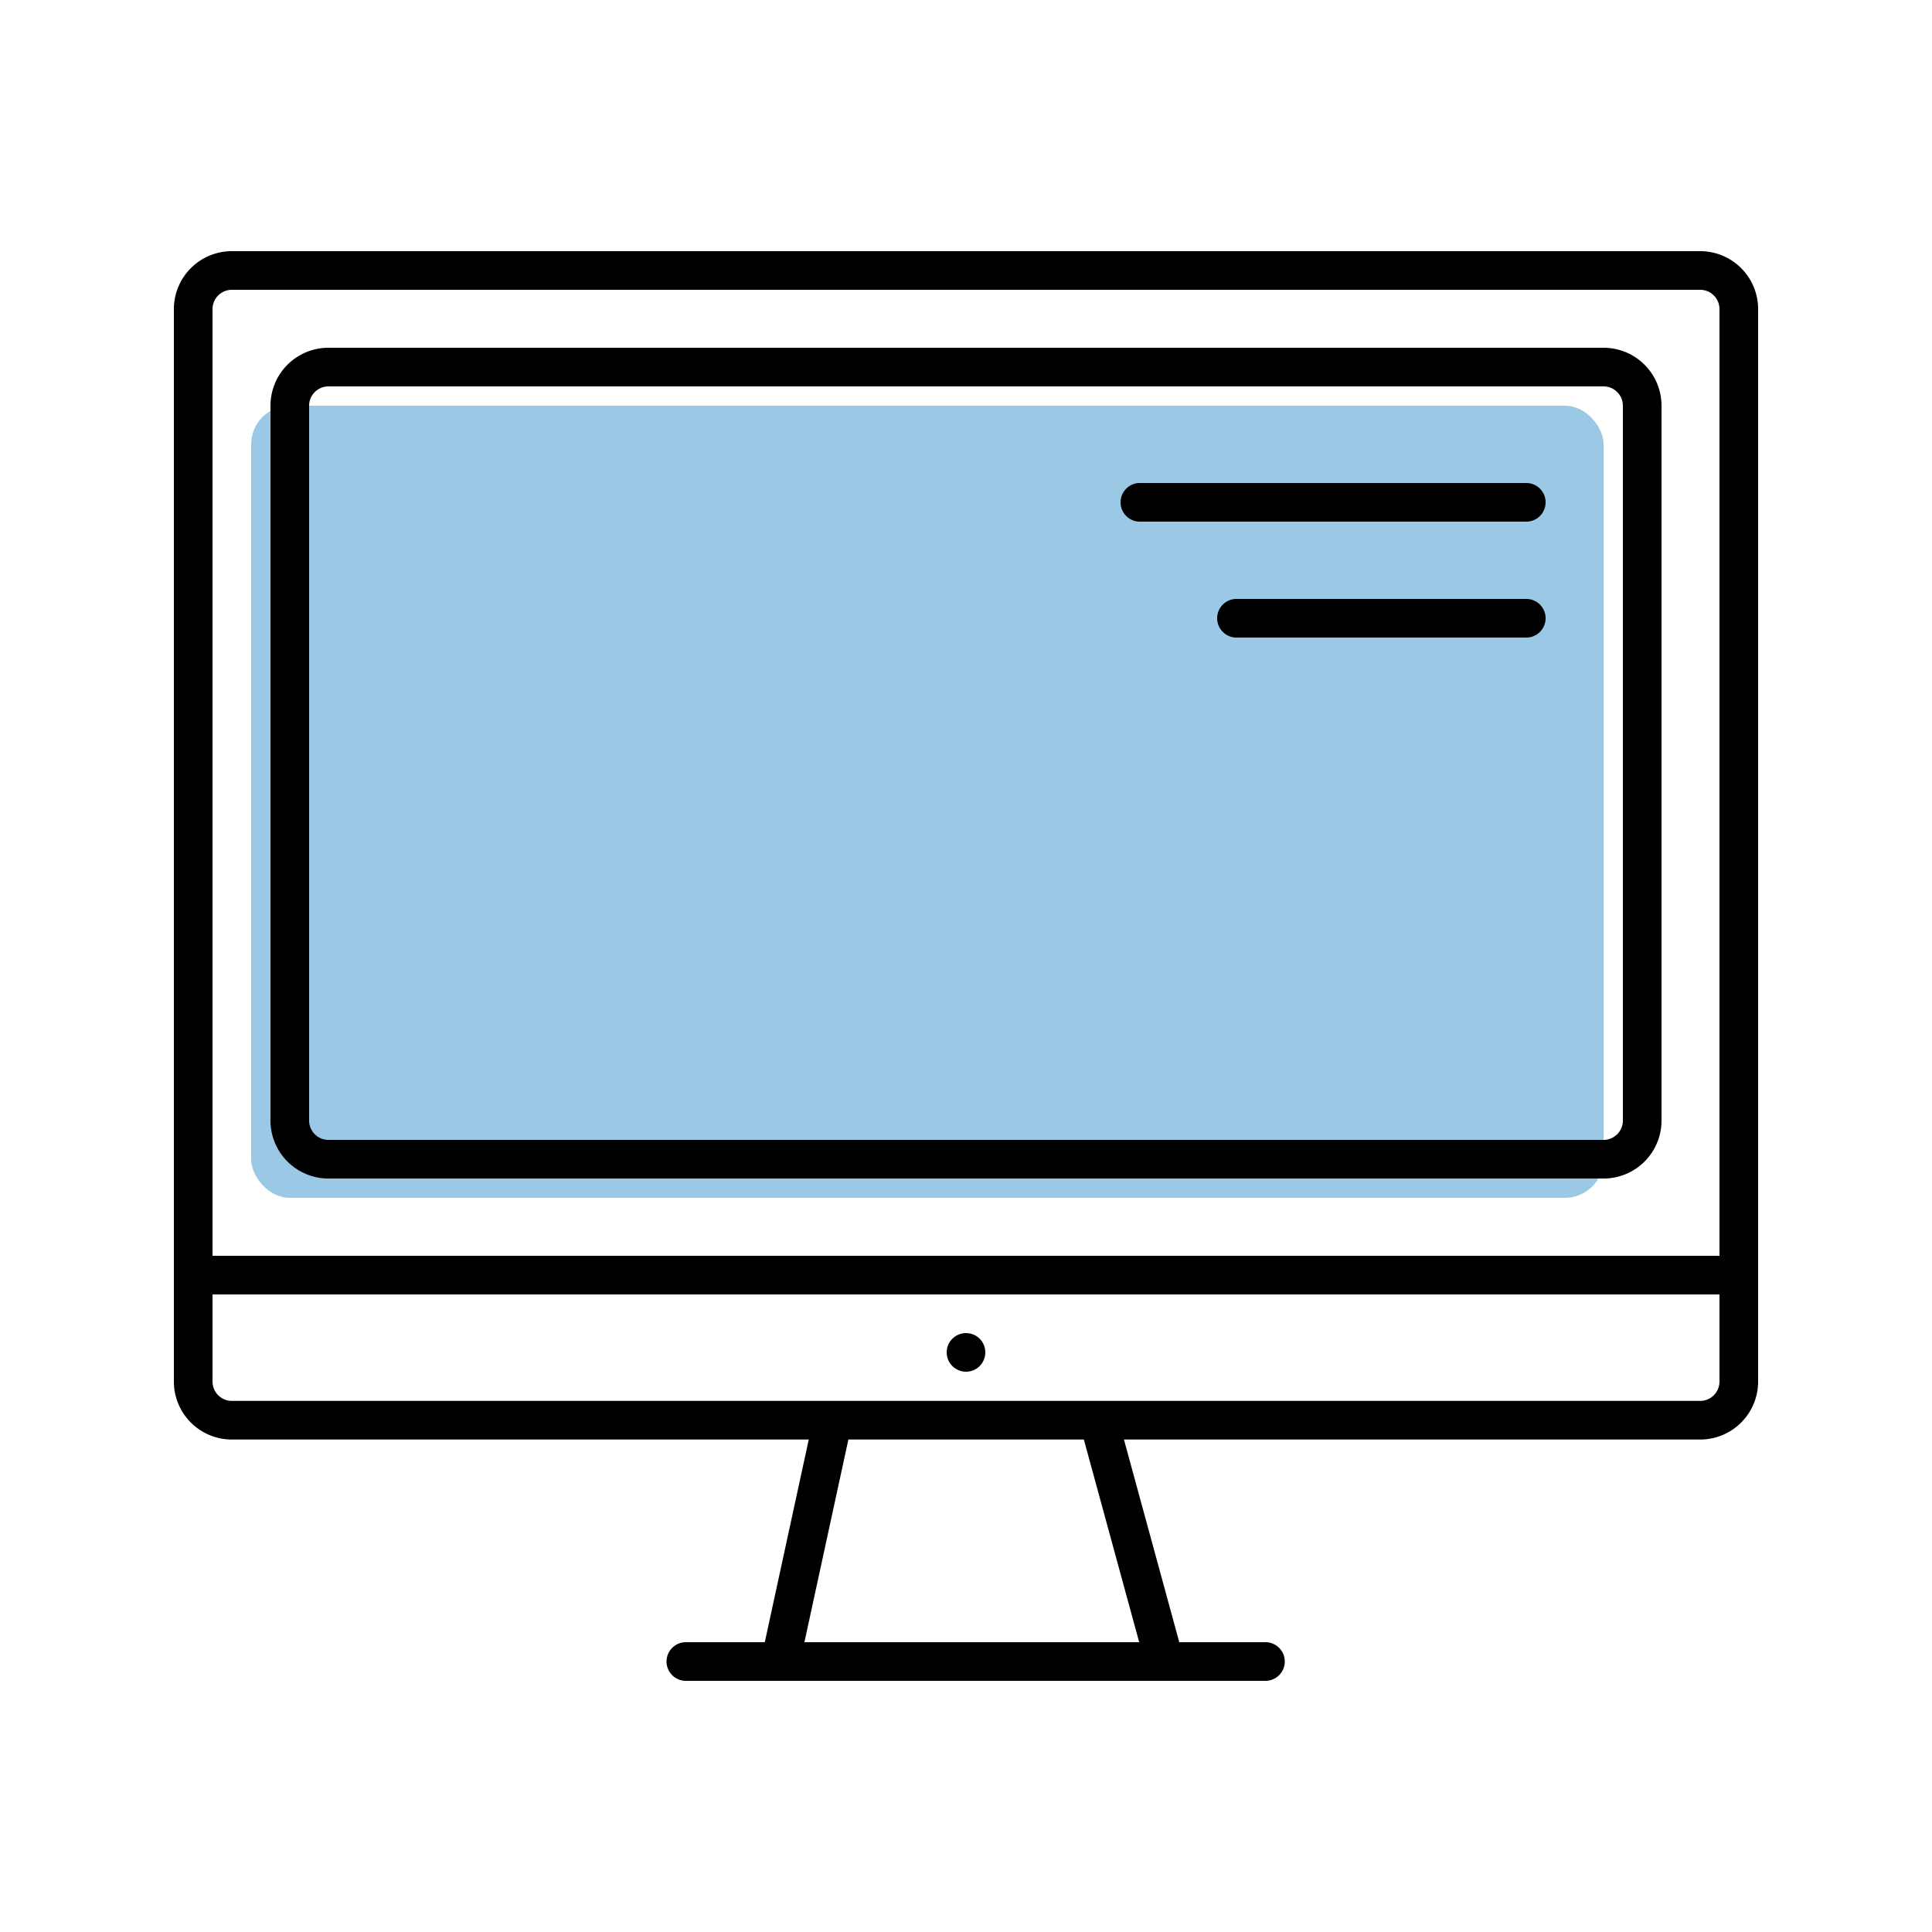 <svg id="Layer_1" data-name="Layer 1" xmlns="http://www.w3.org/2000/svg" viewBox="0 0 100 100"><defs><style>.cls-1{fill:#3692cc;fill-opacity:0.5;}</style></defs><title>website</title><g id="Icons"><g id="icons-_-mi_website" data-name="icons-/-mi_website"><g id="website"><rect id="bg" class="cls-1" x="13" y="21" width="70" height="41" rx="2" ry="2"/><circle id="Oval-14-Copy-26" cx="50" cy="70" r="1"/><path id="Rectangle-28" d="M12,15a1,1,0,0,0-1,1V71.51a1,1,0,0,0,1,1H88a1,1,0,0,0,1-1V16a1,1,0,0,0-1-1Zm0-2H88a3,3,0,0,1,3,3V71.51a3,3,0,0,1-3,3H12a3,3,0,0,1-3-3V16A3,3,0,0,1,12,13Z"/><path id="Rectangle-28-2" data-name="Rectangle-28" d="M17,20a1,1,0,0,0-1,1V58a1,1,0,0,0,1,1H83a1,1,0,0,0,1-1V21a1,1,0,0,0-1-1Zm0-2H83a3,3,0,0,1,3,3V58a3,3,0,0,1-3,3H17a3,3,0,0,1-3-3V21A3,3,0,0,1,17,18Z"/><g id="Group"><path id="Line" d="M79,25H59a1,1,0,0,0,0,2H79a1,1,0,0,0,0-2Z"/><path id="Line-Copy" d="M79,31H64a1,1,0,0,0,0,2H79a1,1,0,0,0,0-2Z"/></g><polygon id="Line-2" data-name="Line" points="9.5 67 90.5 67 90.5 65 9.5 65 9.5 67"/><path id="Line-2-2" data-name="Line-2" d="M35.5,87h30a1,1,0,0,0,0-2h-30a1,1,0,0,0,0,2Z"/><polygon id="Line-3" points="41.27 86.69 44.19 73.23 42.23 72.81 39.31 86.27 41.27 86.69"/><polygon id="Line-3-2" data-name="Line-3" points="61.23 85.7 57.7 72.77 55.77 73.3 59.3 86.23 61.23 85.7"/></g></g></g></svg>